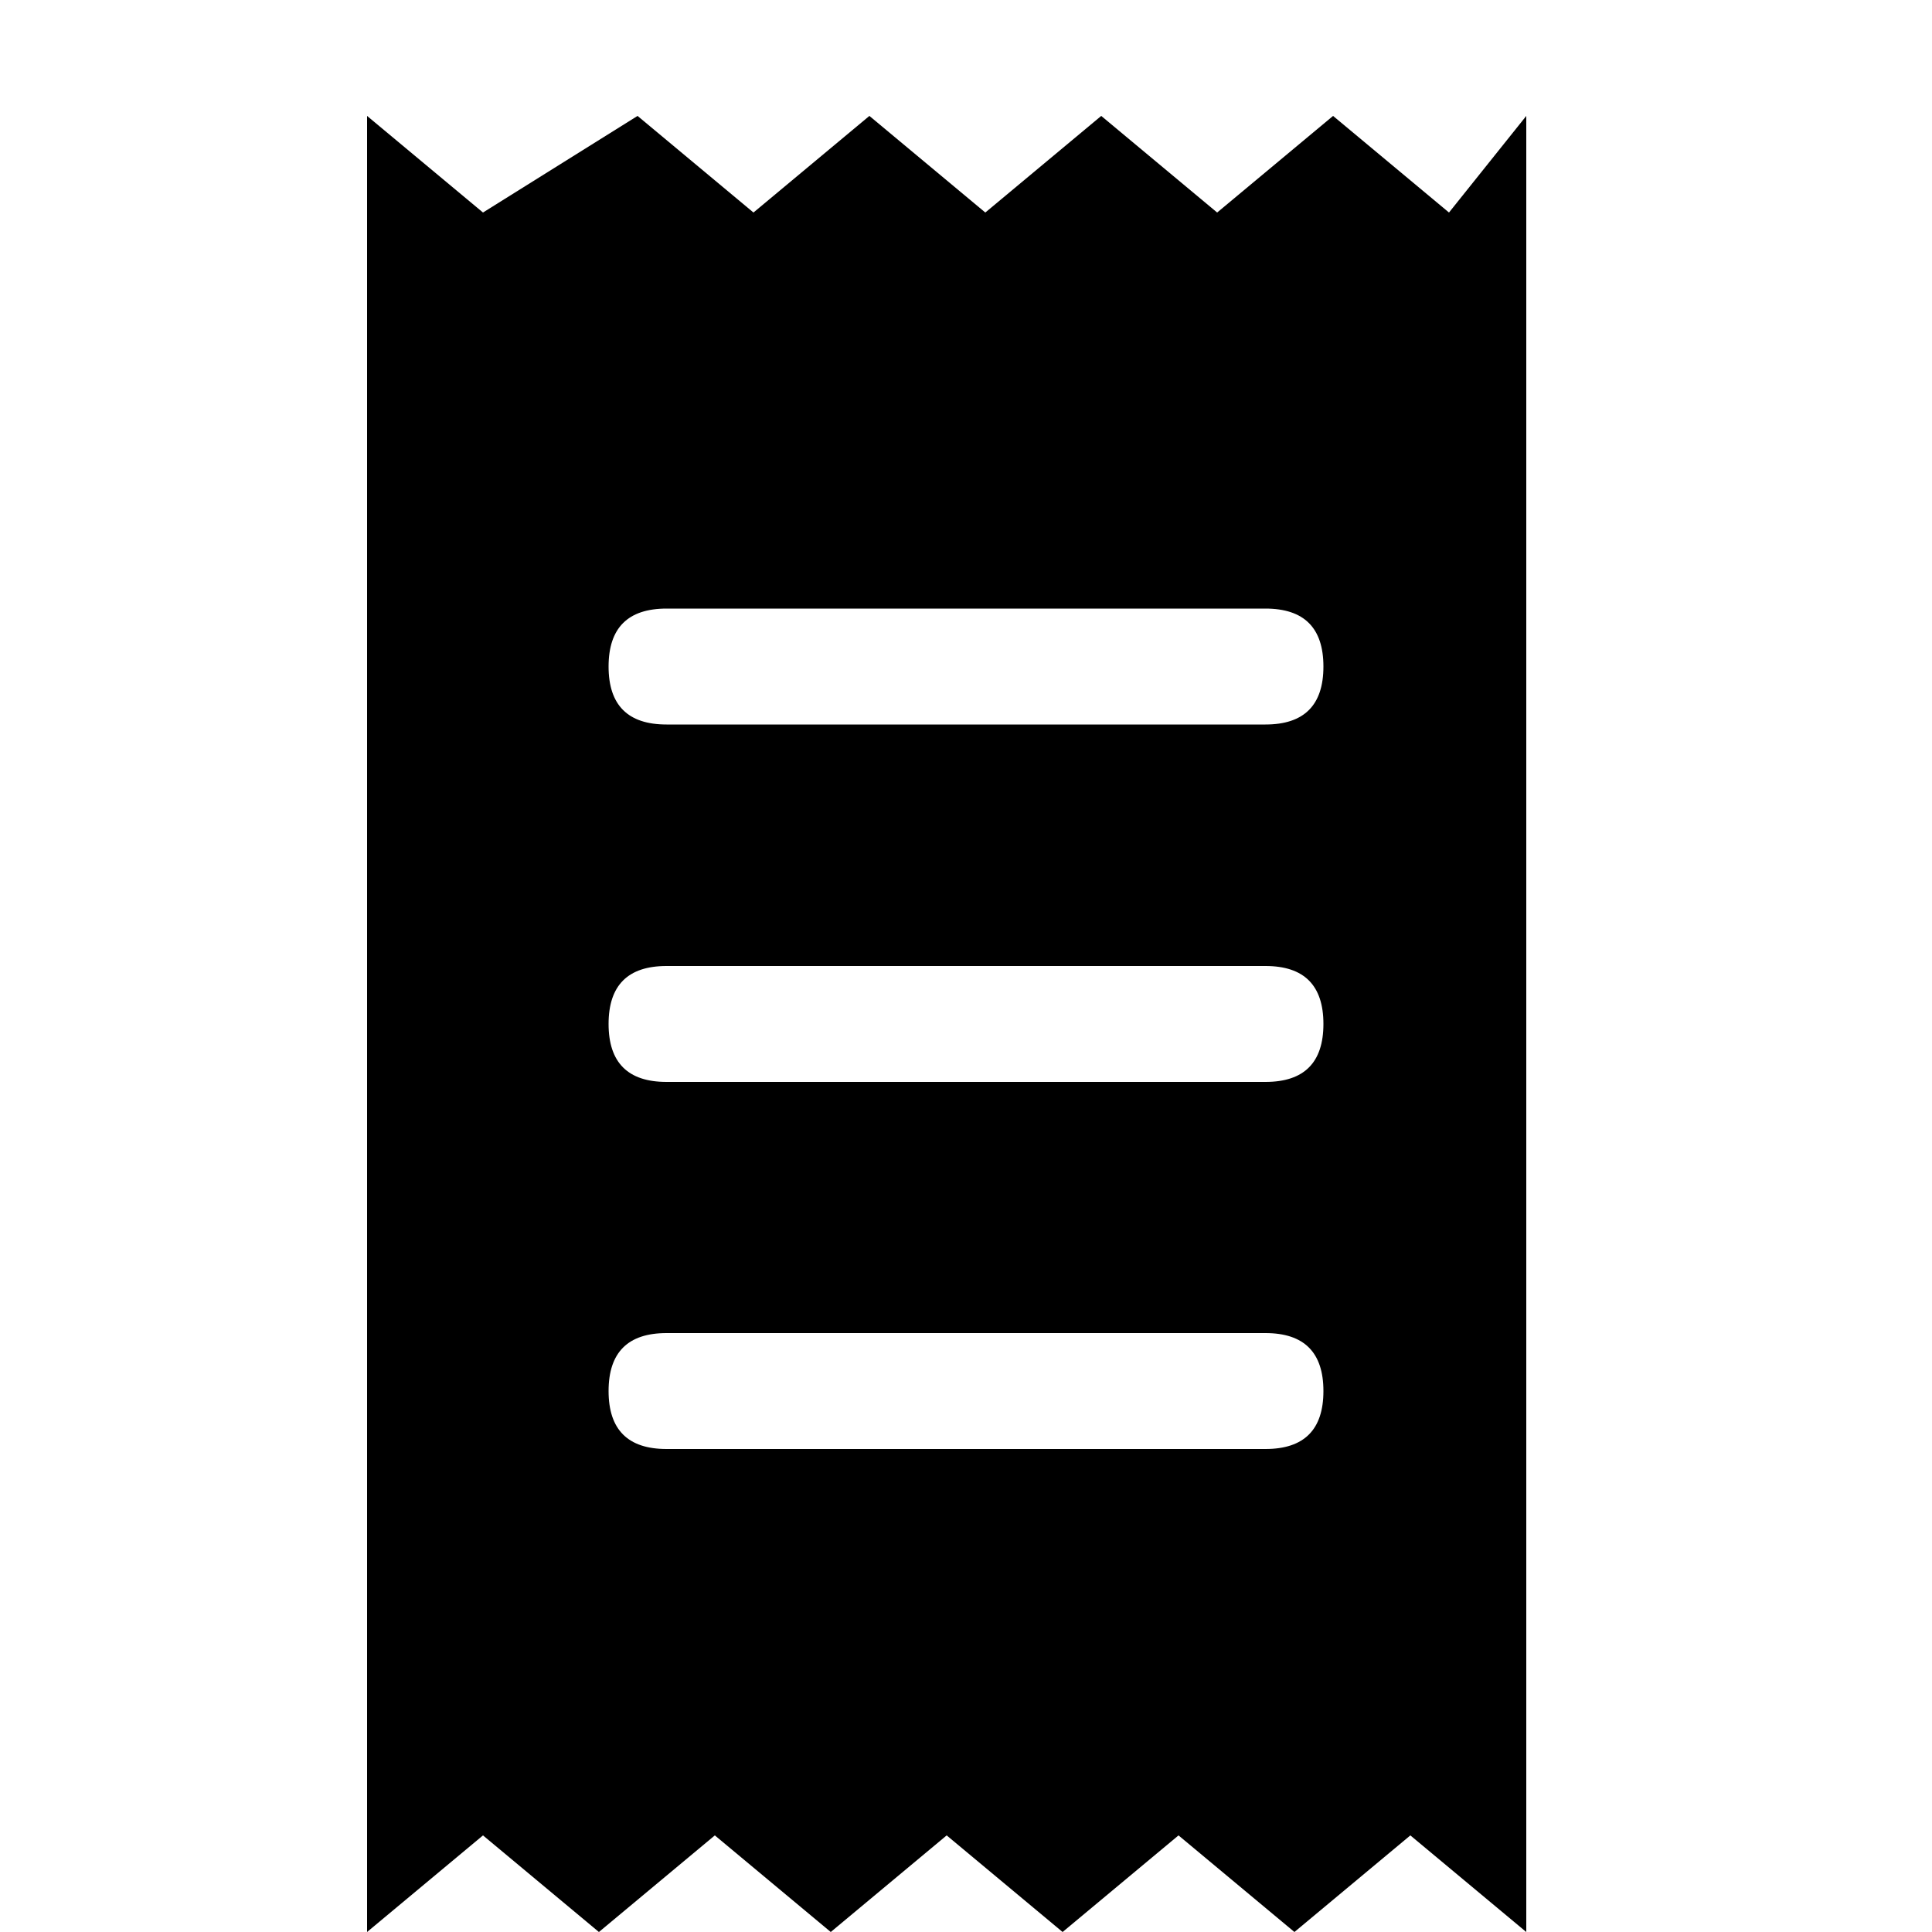 <?xml version="1.0" encoding="utf-8"?>
<!-- Generator: Adobe Illustrator 24.3.0, SVG Export Plug-In . SVG Version: 6.00 Build 0)  -->
<svg version="1.1" id="Layer_1" xmlns="http://www.w3.org/2000/svg" xmlns:xlink="http://www.w3.org/1999/xlink" x="0px" y="0px"
	 viewBox="0 0 20 20" style="enable-background:new 0 0 20 20;" xml:space="preserve">
<path d="M15,2.2l-1.2-1l-1.2,1l-1.2-1l-1.2,1l-1.2-1l-1.2,1l-1.2-1L5,2.2l-1.2-1V20L5,19l1.2,1l1.2-1l1.2,1l1.2-1l1.2,1l1.2-1l1.2,1
	l1.2-1l1.2,1V1.2L15,2.2z M13.1,15H6.9c-0.4,0-0.6-0.2-0.6-0.6s0.2-0.6,0.6-0.6h6.2c0.4,0,0.6,0.2,0.6,0.6S13.5,15,13.1,15z
	 M13.1,11.2H6.9c-0.4,0-0.6-0.2-0.6-0.6S6.5,10,6.9,10h6.2c0.4,0,0.6,0.2,0.6,0.6S13.5,11.2,13.1,11.2z M13.1,7.5H6.9
	c-0.4,0-0.6-0.2-0.6-0.6s0.2-0.6,0.6-0.6h6.2c0.4,0,0.6,0.2,0.6,0.6S13.5,7.5,13.1,7.5z"/>
</svg>
